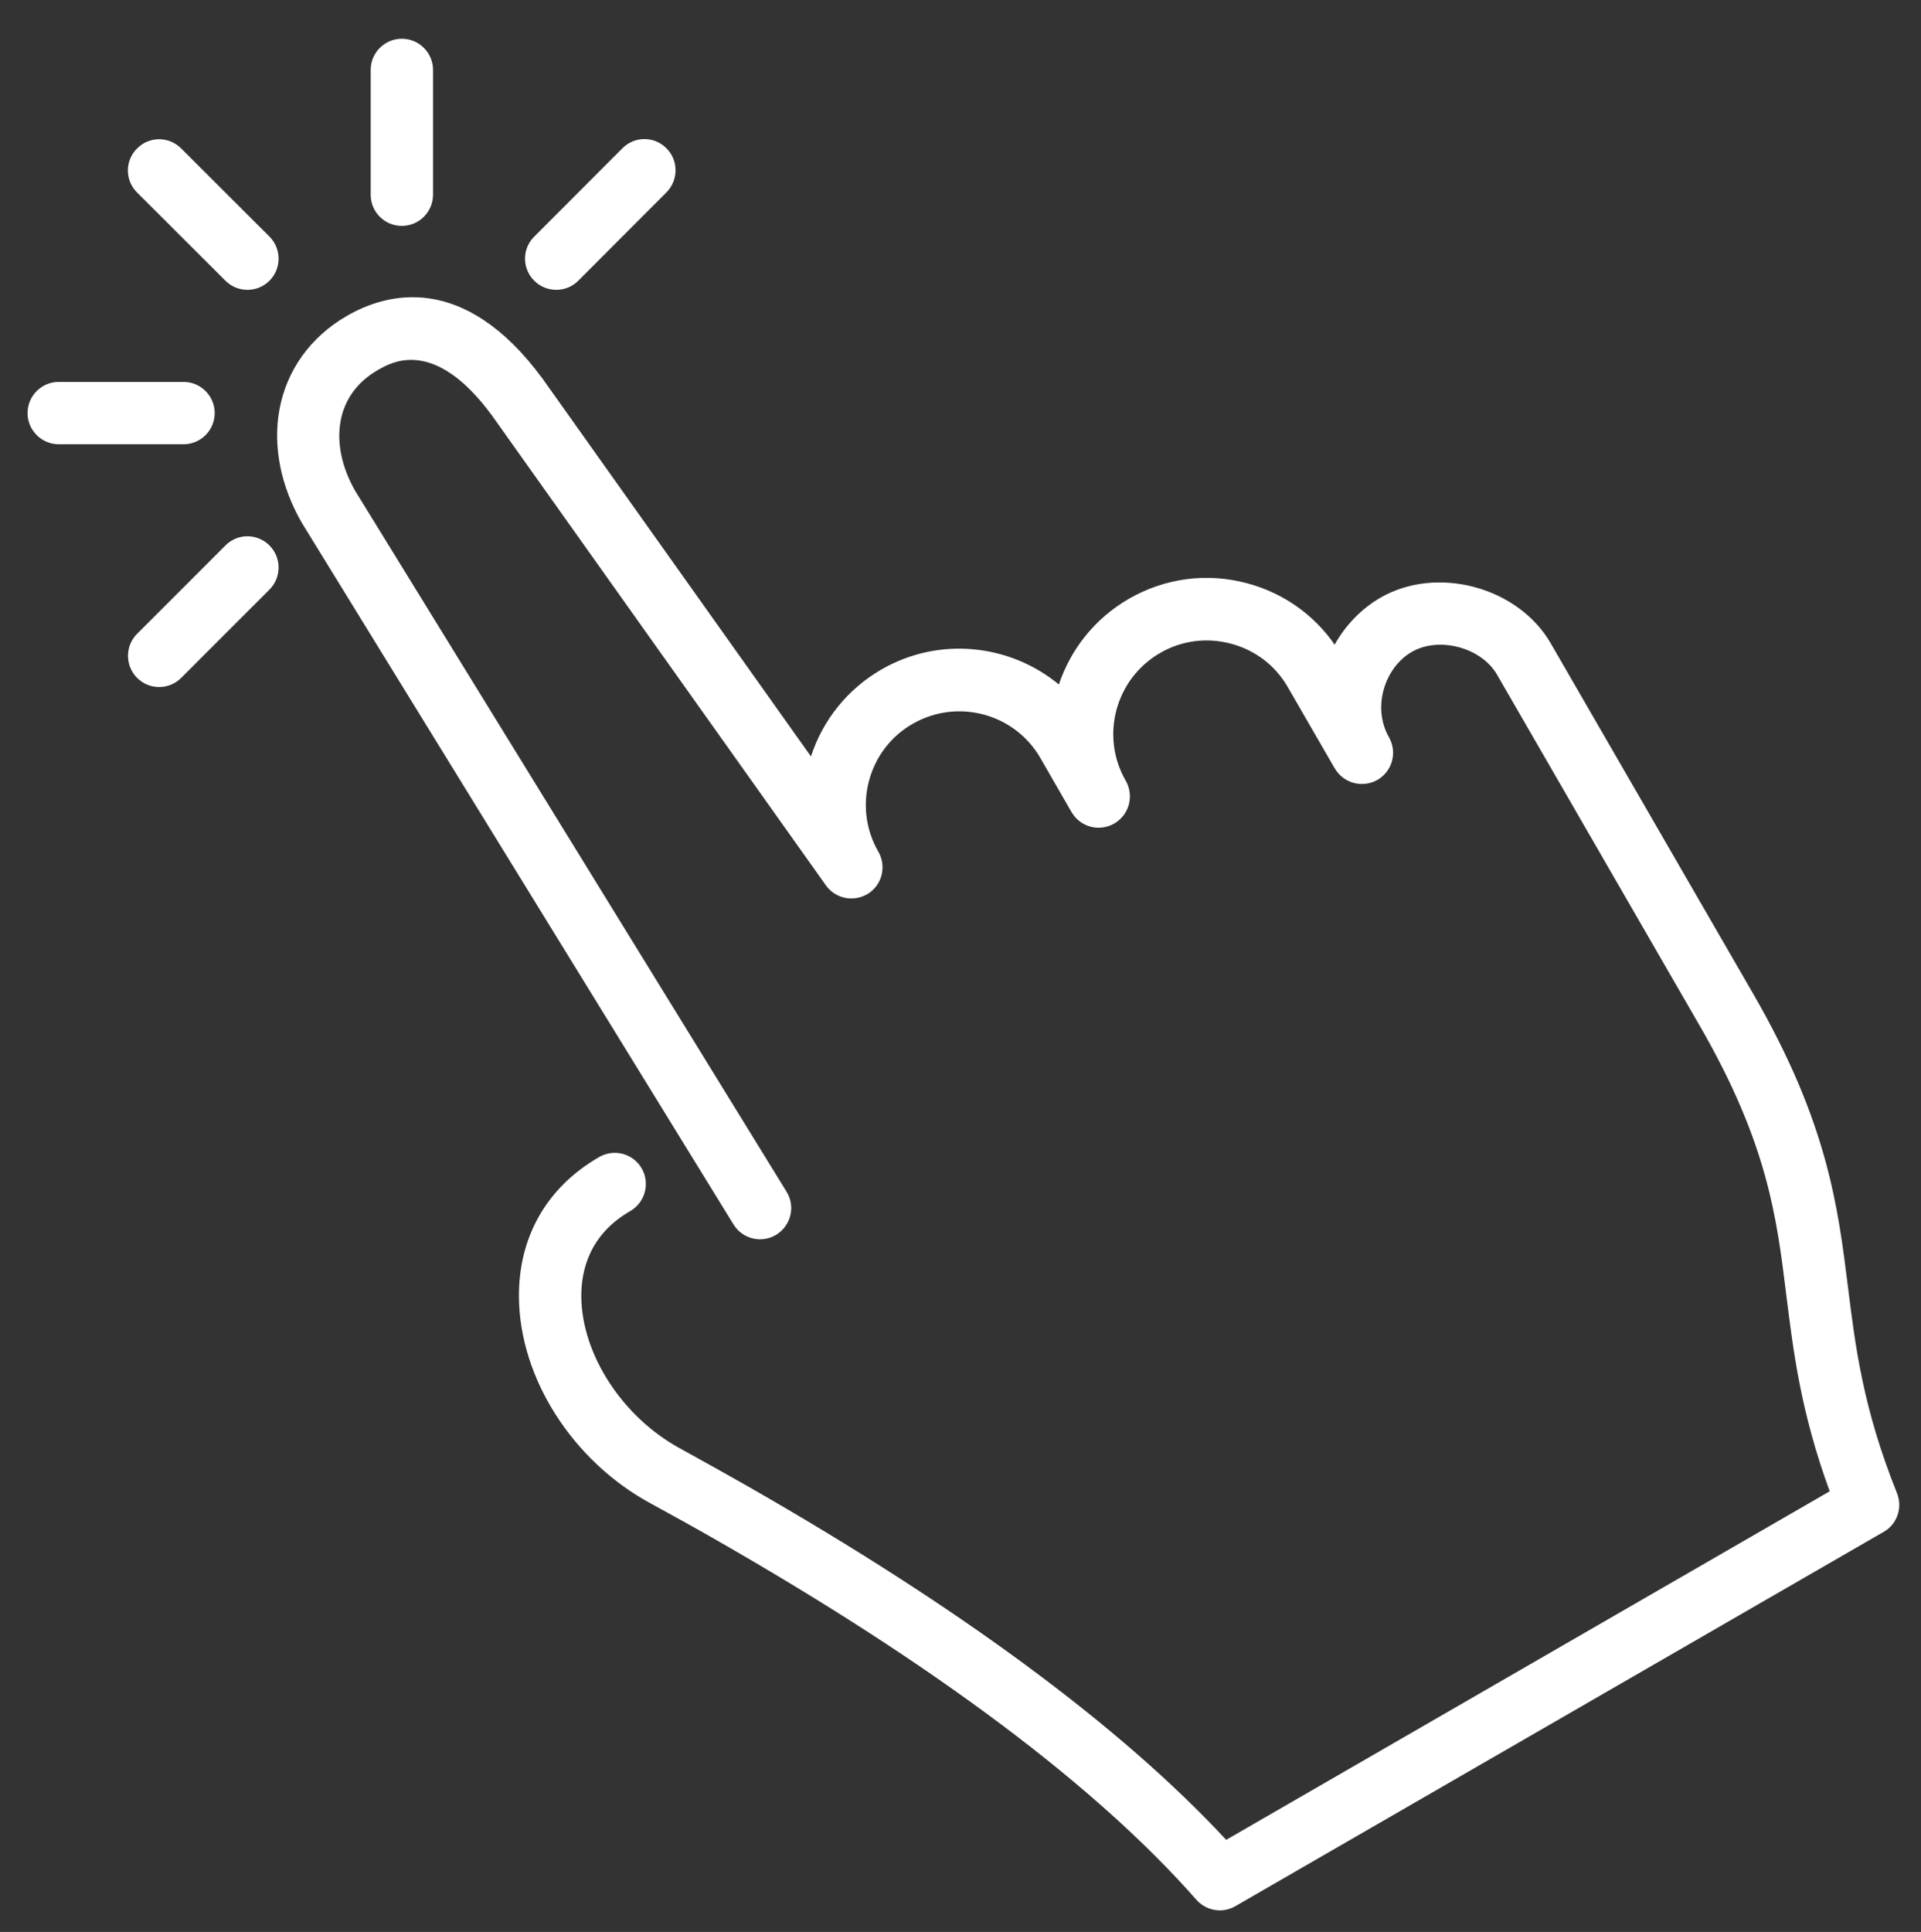 <?xml version="1.0" encoding="utf-8"?>
<!-- Generator: Adobe Illustrator 23.0.0, SVG Export Plug-In . SVG Version: 6.00 Build 0)  -->
<svg version="1.1" id="Capa_1" xmlns="http://www.w3.org/2000/svg" xmlns:xlink="http://www.w3.org/1999/xlink" x="0px" y="0px"
	 viewBox="0 0 122.04 122.72" style="enable-background:new 0 0 122.04 122.72;" xml:space="preserve">
<rect x="0" y="0" width="122.04" height="122.72" fill="#333333" stroke="none"/>
<style type="text/css">
	.st0{fill:#FFFFFF;}
</style>
<g>
	<path class="st0" d="M14.32,17.83c0.39,0.39,0.89,0.58,1.4,0.58c0.51,0,1.01-0.19,1.4-0.58c0.77-0.77,0.77-2.03,0-2.8l-5.61-5.6
		c-0.78-0.78-2.03-0.78-2.8,0c-0.78,0.77-0.78,2.03,0,2.8L14.32,17.83z M14.32,17.83"/>
</g>
<g>
	<path class="st0" d="M35.34,18.41c0.51,0,1.01-0.19,1.4-0.58l5.6-5.61c0.77-0.78,0.77-2.03,0-2.8c-0.77-0.78-2.03-0.78-2.8,0
		l-5.6,5.61c-0.78,0.77-0.78,2.03,0,2.8C34.32,18.22,34.83,18.41,35.34,18.41L35.34,18.41z M35.34,18.41"/>
</g>
<g>
	<path class="st0" d="M25.53,14.35c1.09,0,1.98-0.89,1.98-1.98V4.44c0-1.09-0.89-1.98-1.98-1.98c-1.09,0-1.98,0.89-1.98,1.98v7.93
		C23.55,13.46,24.43,14.35,25.53,14.35L25.53,14.35z M25.53,14.35"/>
</g>
<g>
	<path class="st0" d="M13.64,26.24c0-1.09-0.89-1.98-1.98-1.98H3.73c-1.09,0-1.98,0.89-1.98,1.98c0,1.09,0.89,1.98,1.98,1.98h7.93
		C12.75,28.22,13.64,27.33,13.64,26.24L13.64,26.24z M13.64,26.24"/>
</g>
<g>
	<path class="st0" d="M14.32,34.65l-5.61,5.61c-0.77,0.77-0.77,2.03,0,2.8c0.39,0.39,0.89,0.58,1.4,0.58c0.51,0,1.01-0.19,1.4-0.58
		l5.61-5.61c0.77-0.77,0.77-2.03,0-2.8C16.34,33.87,15.09,33.87,14.32,34.65L14.32,34.65z M14.32,34.65"/>
</g>
<g>
	<path class="st0" d="M120.52,94.86c-2.16-5.38-2.65-9.31-3.12-13.11c-0.64-5.12-1.29-10.42-5.99-18.57L98.52,40.87
		c-2.07-3.59-7.23-4.98-10.83-2.9c-1.2,0.7-2.21,1.74-2.9,2.98c-1.33-1.92-3.28-3.29-5.56-3.9c-2.56-0.69-5.23-0.33-7.52,0.99
		c-2.18,1.26-3.7,3.23-4.44,5.44c-3.1-2.56-7.59-3.08-11.28-0.95c-2.14,1.24-3.71,3.19-4.47,5.52L34.48,24.07
		c-5.02-6.84-9.95-5.45-12.45-4c-2.3,1.33-3.82,3.44-4.28,5.96c-0.42,2.31,0.08,4.85,1.43,7.19L46.6,77.78
		c0.57,0.93,1.79,1.22,2.72,0.65c0.93-0.58,1.23-1.79,0.65-2.73l-27.4-44.51c-0.85-1.48-1.19-3.06-0.93-4.45
		c0.25-1.37,1.07-2.49,2.36-3.23c0.89-0.52,3.6-2.09,7.26,2.89l21.21,29.84c0.61,0.86,1.79,1.09,2.69,0.52
		c0.89-0.57,1.17-1.74,0.64-2.66c-0.79-1.37-1-2.98-0.59-4.51c0.41-1.53,1.39-2.82,2.77-3.61c2.84-1.64,6.49-0.66,8.12,2.18
		l1.97,3.42c0,0,0.01,0.01,0.01,0.01c0.55,0.95,1.76,1.27,2.71,0.72c0.95-0.55,1.27-1.76,0.73-2.71c-1.64-2.84-0.66-6.48,2.18-8.12
		c1.37-0.8,2.98-1,4.51-0.59c1.54,0.41,2.82,1.39,3.61,2.77l2.97,5.14c0,0,0,0.01,0.01,0.01c0.55,0.95,1.76,1.27,2.71,0.73
		c0.95-0.55,1.27-1.76,0.73-2.71c-0.5-0.87-0.63-1.96-0.34-3.01c0.29-1.04,0.94-1.92,1.79-2.41c1.74-1,4.42-0.28,5.42,1.45
		l12.88,22.31c4.3,7.45,4.88,12.12,5.49,17.07c0.46,3.67,0.92,7.45,2.76,12.49l-38.34,22.14c-6.68-7.19-16.89-14.74-30.38-22.45
		c-1.46-0.83-2.91-1.64-4.33-2.42c-3.64-1.99-6.21-5.93-6.26-9.6c-0.02-1.66,0.5-3.97,3.11-5.47c0.95-0.55,1.27-1.76,0.73-2.71
		c-0.55-0.95-1.76-1.27-2.71-0.72c-3.33,1.92-5.14,5.1-5.09,8.95c0.06,5.11,3.41,10.35,8.33,13.03c1.4,0.76,2.82,1.55,4.25,2.37
		c13.86,7.93,24.11,15.61,30.46,22.83c0.39,0.44,0.93,0.67,1.49,0.67c0.34,0,0.68-0.09,0.99-0.27l41.19-23.78
		C120.52,96.82,120.88,95.78,120.52,94.86L120.52,94.86z M120.52,94.86"/>
</g>
</svg>
